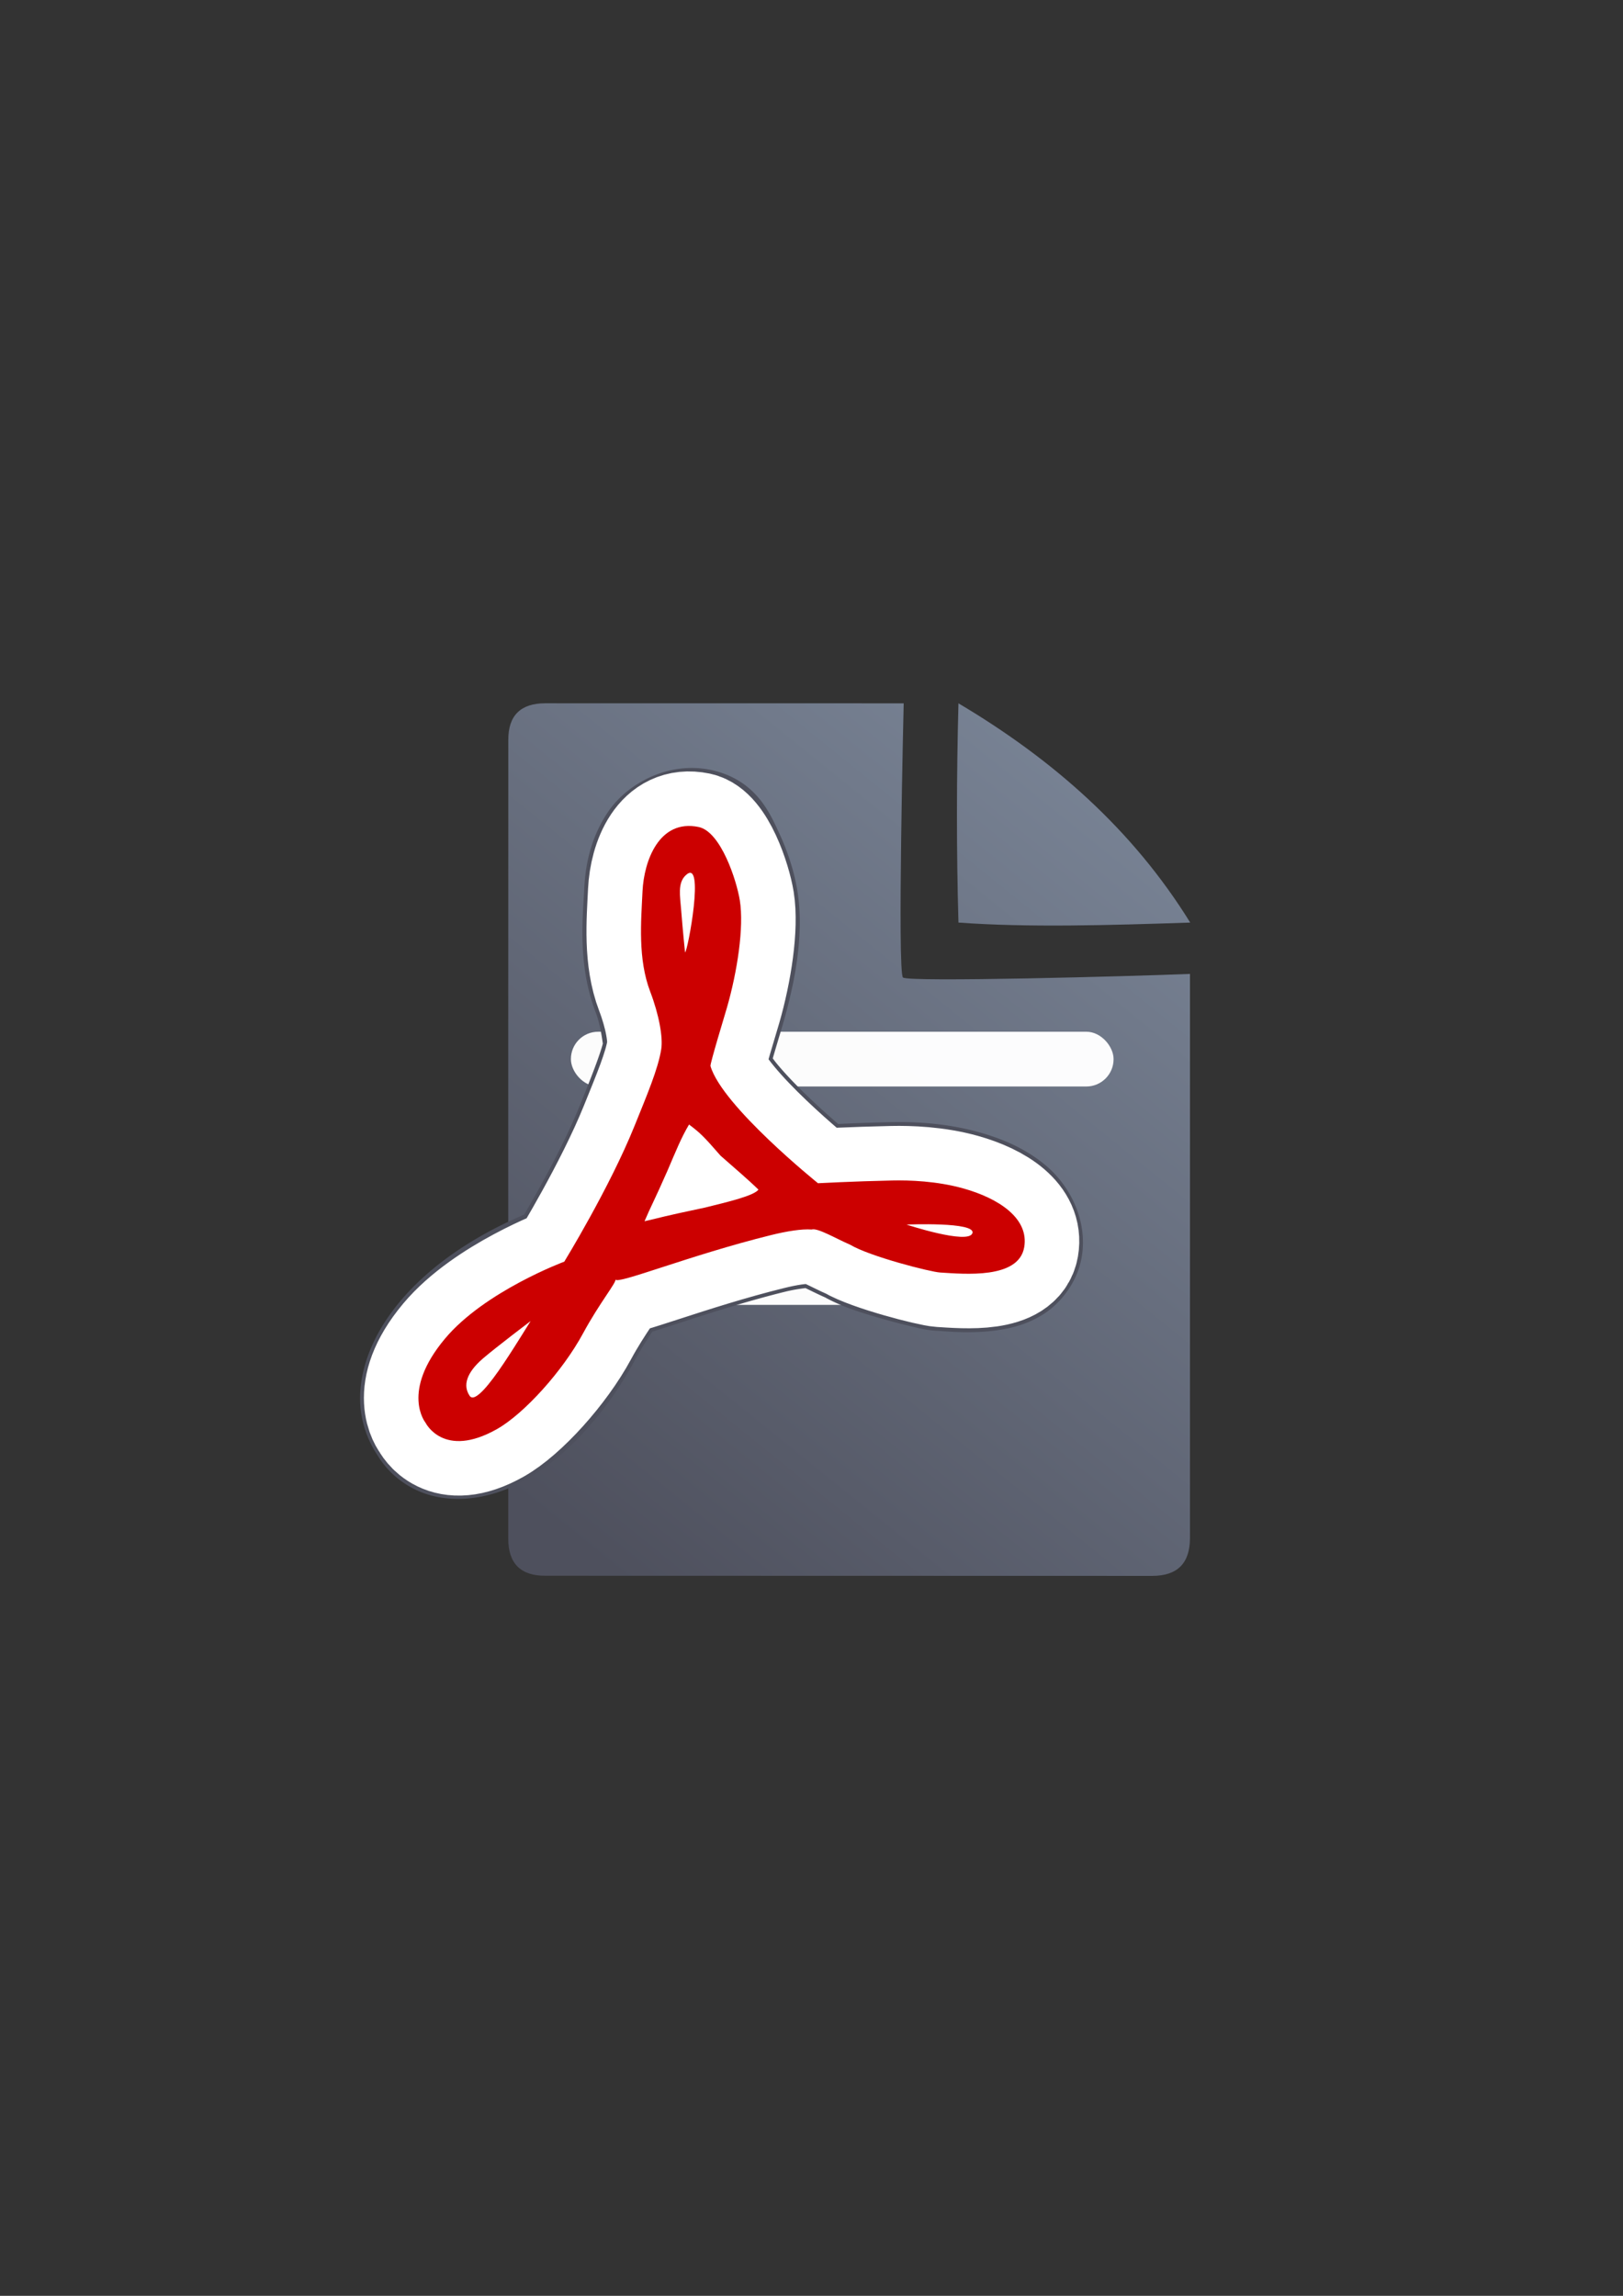 <?xml version="1.0" encoding="UTF-8" standalone="no"?>
<!-- Created with Inkscape (http://www.inkscape.org/) -->

<svg
   xmlns:dc="http://purl.org/dc/elements/1.1/"
   xmlns:cc="http://creativecommons.org/ns#"
   xmlns:rdf="http://www.w3.org/1999/02/22-rdf-syntax-ns#"
   xmlns:svg="http://www.w3.org/2000/svg"
   xmlns="http://www.w3.org/2000/svg"
   xmlns:xlink="http://www.w3.org/1999/xlink"
   xmlns:sodipodi="http://sodipodi.sourceforge.net/DTD/sodipodi-0.dtd"
   xmlns:inkscape="http://www.inkscape.org/namespaces/inkscape"
   width="210mm"
   height="297mm"
   viewBox="0 0 744.094 1052.362"
   id="svg2"
   version="1.1"
   inkscape:version="0.91 r13725"
   inkscape:export-xdpi="4"
   inkscape:export-ydpi="4"
   sodipodi:docname="document-pdf.svg">
  <rect x="0" y="0" width="744.094" height="1052.362" fill="#333333" stroke="none"/>
  <defs
     id="defs4">
    <linearGradient
       id="linearGradient2224">
      <stop
         id="stop2226"
         offset="0"
         style="stop-color:#7c7c7c;stop-opacity:1;" />
      <stop
         id="stop2228"
         offset="1"
         style="stop-color:#b8b8b8;stop-opacity:1;" />
    </linearGradient>
    <linearGradient
       id="linearGradient15218">
      <stop
         id="stop15220"
         offset="0"
         style="stop-color:#eeeeef;stop-opacity:1;" />
      <stop
         id="stop2736"
         offset="0.599"
         style="stop-color:#d3d7cf;stop-opacity:1;" />
      <stop
         id="stop2738"
         offset="0.828"
         style="stop-color:#ffffff;stop-opacity:1;" />
      <stop
         id="stop15222"
         offset="1"
         style="stop-color:#d3d7cf;stop-opacity:1;" />
    </linearGradient>
    <pattern
       y="0"
       x="0"
       height="6"
       width="6"
       patternUnits="userSpaceOnUse"
       id="EMFhbasepattern" />
    <pattern
       y="0"
       x="0"
       height="6"
       width="6"
       patternUnits="userSpaceOnUse"
       id="EMFhbasepattern-5" />
    <linearGradient
       inkscape:collect="always"
       xlink:href="#linearGradient4195"
       id="linearGradient4201"
       x1="286.383"
       y1="672.921"
       x2="532.517"
       y2="367.749"
       gradientUnits="userSpaceOnUse"
       gradientTransform="matrix(1.136,0,0,1.136,-54.28,-53.288)" />
    <linearGradient
       inkscape:collect="always"
       id="linearGradient4195">
      <stop
         style="stop-color:#4e505d;stop-opacity:1"
         offset="0"
         id="stop4197" />
      <stop
         style="stop-color:#7a8597;stop-opacity:1"
         offset="1"
         id="stop4199" />
    </linearGradient>
  </defs>
  <sodipodi:namedview
     id="base"
     pagecolor="#ffffff"
     bordercolor="#666666"
     borderopacity="1.0"
     inkscape:pageopacity="0.0"
     inkscape:pageshadow="2"
     inkscape:zoom="1"
     inkscape:cx="298.49831"
     inkscape:cy="540.99645"
     inkscape:document-units="px"
     inkscape:current-layer="layer1"
     showgrid="false"
     showguides="true"
     inkscape:guide-bbox="true"
     inkscape:window-width="1366"
     inkscape:window-height="721"
     inkscape:window-x="-4"
     inkscape:window-y="-4"
     inkscape:window-maximized="1">
    <sodipodi:guide
       position="560,730"
       orientation="0,1"
       id="guide3338" />
    <sodipodi:guide
       position="560,330"
       orientation="0,1"
       id="guide3340" />
    <sodipodi:guide
       position="190,475"
       orientation="1,0"
       id="guide3344" />
    <sodipodi:guide
       position="590,451"
       orientation="1,0"
       id="guide3346" />
    <inkscape:grid
       type="xygrid"
       id="grid3440" />
  </sodipodi:namedview>
  <g
     inkscape:label="Ebene 1"
     inkscape:groupmode="layer"
     id="layer1">
    <g
       id="g4205"
       transform="translate(-2.499,0.182)">
      <path
         inkscape:export-ydpi="3.5999999"
         inkscape:export-xdpi="3.5999999"
         inkscape:export-filename="C:\Users\johannes\Desktop\rect3336.png"
         id="path4244"
         d="m 252.561,322.19 c -11.389,-0.019 -17.071,5.611 -17.023,16.832 -0.048,93.324 -0.048,252.411 -0.018,366.068 -0.03,11.342 5.686,17.096 16.979,17.02 l 278.383,0.07 c 11.423,-0.065 17.107,-5.748 17.182,-17.207 l 0.002,-258.725 c -26.828,1.086 -128.934,3.84 -131.58,1.65 -2.646,-2.19 0.324,-125.686 0.324,-125.686 0,0 -139.181,-0.026 -164.248,-0.023 z m 189.359,0.018 c -0.901,34.041 -0.94,67.564 0,100.5 31.766,2.324 68.873,1.25 106.256,0 -26.337,-42.581 -62.997,-74.841 -106.256,-100.5 z"
         style="fill:url(#linearGradient4201);fill-opacity:1;fill-rule:evenodd;stroke:none;stroke-width:1px;stroke-linecap:butt;stroke-linejoin:miter;stroke-opacity:1"
         inkscape:connector-curvature="0" />
      <rect
         inkscape:export-ydpi="3.5999999"
         inkscape:export-xdpi="3.5999999"
         inkscape:export-filename="C:\Users\johannes\Desktop\rect3336.png"
         ry="12.5"
         y="472.746"
         x="264.241"
         height="25.102"
         width="248.796"
         id="rect4227"
         style="color:#000000;clip-rule:nonzero;display:inline;overflow:visible;visibility:visible;opacity:0.98;isolation:auto;mix-blend-mode:normal;color-interpolation:sRGB;color-interpolation-filters:linearRGB;solid-color:#000000;solid-opacity:1;fill:#ffffff;fill-opacity:1;fill-rule:nonzero;stroke:none;stroke-width:50;stroke-linecap:square;stroke-linejoin:round;stroke-miterlimit:4;stroke-dasharray:none;stroke-dashoffset:0;stroke-opacity:1;color-rendering:auto;image-rendering:auto;shape-rendering:auto;text-rendering:auto;enable-background:accumulate" />
      <rect
         inkscape:export-ydpi="3.5999999"
         inkscape:export-xdpi="3.5999999"
         inkscape:export-filename="C:\Users\johannes\Desktop\rect3336.png"
         style="color:#000000;clip-rule:nonzero;display:inline;overflow:visible;visibility:visible;opacity:0.98;isolation:auto;mix-blend-mode:normal;color-interpolation:sRGB;color-interpolation-filters:linearRGB;solid-color:#000000;solid-opacity:1;fill:#ffffff;fill-opacity:1;fill-rule:nonzero;stroke:none;stroke-width:50;stroke-linecap:square;stroke-linejoin:round;stroke-miterlimit:4;stroke-dasharray:none;stroke-dashoffset:0;stroke-opacity:1;color-rendering:auto;image-rendering:auto;shape-rendering:auto;text-rendering:auto;enable-background:accumulate"
         id="rect4229"
         width="204.602"
         height="25.102"
         x="264.241"
         y="523.137"
         ry="12.5" />
      <rect
         inkscape:export-ydpi="3.5999999"
         inkscape:export-xdpi="3.5999999"
         inkscape:export-filename="C:\Users\johannes\Desktop\rect3336.png"
         ry="12.5"
         y="572.855"
         x="264.241"
         height="25.102"
         width="225.594"
         id="rect4233"
         style="color:#000000;clip-rule:nonzero;display:inline;overflow:visible;visibility:visible;opacity:0.98;isolation:auto;mix-blend-mode:normal;color-interpolation:sRGB;color-interpolation-filters:linearRGB;solid-color:#000000;solid-opacity:1;fill:#ffffff;fill-opacity:1;fill-rule:nonzero;stroke:none;stroke-width:50;stroke-linecap:square;stroke-linejoin:round;stroke-miterlimit:4;stroke-dasharray:none;stroke-dashoffset:0;stroke-opacity:1;color-rendering:auto;image-rendering:auto;shape-rendering:auto;text-rendering:auto;enable-background:accumulate" />
    </g>
    <rect
       style="opacity:1;fill:none;fill-opacity:1;stroke:none;stroke-width:23;stroke-linecap:butt;stroke-linejoin:round;stroke-miterlimit:4;stroke-dasharray:none;stroke-opacity:1"
       id="rect4160"
       width="400"
       height="400"
       x="190"
       y="322.362" />
    <path
       style="color:#000000;font-style:normal;font-variant:normal;font-weight:normal;font-stretch:normal;font-size:medium;line-height:normal;font-family:sans-serif;text-indent:0;text-align:start;text-decoration:none;text-decoration-line:none;text-decoration-style:solid;text-decoration-color:#000000;letter-spacing:normal;word-spacing:normal;text-transform:none;direction:ltr;block-progression:tb;writing-mode:lr-tb;baseline-shift:baseline;text-anchor:start;white-space:normal;clip-rule:nonzero;display:inline;overflow:visible;visibility:visible;opacity:1;isolation:auto;mix-blend-mode:normal;color-interpolation:sRGB;color-interpolation-filters:linearRGB;solid-color:#000000;solid-opacity:1;fill:#ffffff;fill-opacity:1;fill-rule:evenodd;stroke:#4e505d;stroke-width:21.398;stroke-linecap:butt;stroke-linejoin:round;stroke-miterlimit:4;stroke-dasharray:none;stroke-dashoffset:0;stroke-opacity:1;color-rendering:auto;image-rendering:auto;shape-rendering:auto;text-rendering:auto;enable-background:accumulate"
       d="m 317.988,362.724 c -12.825,-0.343 -24.74,7.021 -30.457,15.579 -6.534,9.78 -8.542,20.232 -8.984,29.442 -0.641,13.368 -2.946,32.842 4.57,52.551 3.404,8.926 3.986,19.399 4.188,18.136 -0.869,5.455 -5.374,17.038 -11.27,31.644 -9.417,23.33 -24.59,48.942 -28.37,55.26 -11.008,4.347 -37.948,16.498 -55.951,37.97 -12.171,14.515 -16.423,28.558 -15.875,39.531 0.495,9.914 5.218,16.958 6.213,18.389 1.469,2.484 5.174,8.155 13.257,12.047 10.038,4.833 25.112,4.451 40.475,-4.253 17.719,-10.039 34.624,-29.784 45.701,-50.301 3.286,-6.086 6.804,-11.452 9.617,-15.687 0.443,-0.667 0.777,-1.211 1.185,-1.824 0.136,-0.038 0.271,-0.055 0.41,-0.094 4.412,-1.24 9.834,-3.019 16.377,-5.143 13.086,-4.247 30.382,-9.827 48.324,-14.256 6.425,-1.586 12.777,-2.173 13.499,-2.119 a 16.05,16.05 0 0 0 0.253,0.007 c -0.361,-0.159 -0.791,-0.359 -0.786,-0.357 0.007,0.002 0.619,0.267 0.853,0.359 a 16.05,16.05 0 0 0 3.889,-0.265 c -1.583,0.368 -2.812,0.521 -3.496,0.43 0.429,0.174 0.519,0.192 1.158,0.487 2.56,1.18 6.241,3.104 10.237,4.842 7.68,4.282 16.021,6.695 24.614,9.165 4.585,1.318 8.98,2.457 12.676,3.318 3.696,0.861 5.447,1.48 9.769,1.741 5.078,0.306 15.066,1.366 25.707,-0.165 5.32,-0.765 11.074,-2.107 16.864,-5.791 5.79,-3.683 11.333,-10.798 12.739,-18.884 2.204,-12.68 -4.392,-24.831 -12.381,-31.703 -7.989,-6.872 -17.407,-10.789 -27.022,-13.478 -14.679,-4.106 -28.576,-4.409 -37.194,-4.225 -14.844,0.316 -23.626,0.809 -28.177,1.039 -3.96,-3.317 -9.795,-8.313 -17.144,-15.334 -5.543,-5.296 -11.174,-11.099 -15.411,-16.229 -2.519,-3.049 -4.197,-5.672 -5.37,-7.659 0.549,-1.973 1.157,-4.131 1.872,-6.576 1.79,-6.116 3.566,-11.943 4.135,-13.919 5.204,-18.054 9.194,-38.507 6.351,-56.219 -1.06,-6.601 -3.406,-14.959 -7.469,-23.676 -4.062,-8.717 -8.624,-19.96 -24.04,-23.141 -1.854,-0.383 -3.703,-0.588 -5.536,-0.637 z m 1.222,89.021 c -0.46,1.93 -0.851,3.959 -1.371,5.763 -0.032,0.11 -0.676,2.281 -0.859,2.89 -0.737,-2.543 -1.588,-5.177 -2.56,-7.851 1.874,-0.038 3.423,-0.356 4.79,-0.802 z m 22.704,37.913 c -0.06,0.899 -0.268,1.077 -0.313,1.225 0.048,-0.208 0.202,-0.794 0.313,-1.225 z m -3.766,42.893 c 0.037,0.041 -0.015,0.131 -0.138,0.186 -0.066,0.029 -0.411,0.139 -0.51,0.18 0.32,-0.214 0.604,-0.414 0.648,-0.366 z m 61.878,24.961 a 16.05,16.05 0 0 0 -0.021,0.079 c -0.045,-0.019 -0.135,-0.053 -0.178,-0.071 0.092,-0.003 0.107,-0.005 0.199,-0.009 z M 282.524,569.22 a 16.05,16.05 0 0 0 0.907,1.141 c -0.262,0.066 -0.27,0.072 -0.47,0.119 a 16.05,16.05 0 0 0 -1.168,0 c 0.36,-0.63 0.355,-0.596 0.731,-1.26 z m 14.897,12.528 c 0.058,0.179 0.166,0.339 0.215,0.52 l -0.033,0.013 c -0.051,-0.171 -0.123,-0.356 -0.182,-0.533 z m -30.242,10.202 c 0.138,0.36 0.276,0.718 0.441,1.066 l -0.113,0.04 c -0.179,-0.399 -0.231,-0.709 -0.372,-1.082 a 16.05,16.05 0 0 0 0.044,-0.023 z m -9.924,4.639 c -0.115,0.191 -0.232,0.4 -0.347,0.593 a 16.05,16.05 0 0 0 -0.201,-0.318 c 0.157,-0.074 0.395,-0.204 0.547,-0.276 z"
       id="path4177"
       inkscape:connector-curvature="0" />
    <path
       d="m 282.153,586.491 c 0.684,2.508 34.093,-11.15 71.397,-20.357 7.215,-1.781 14.036,-2.882 18.553,-2.542 2.709,-0.897 11.11,4.152 17.596,6.932 9.017,5.41 36.818,12.506 41.331,12.778 11.057,0.667 35.981,3.108 38.532,-11.569 2.315,-13.313 -11.769,-22.461 -27.916,-26.978 -12.225,-3.42 -24.808,-3.8 -32.53,-3.636 -17.92,0.381 -34.091,1.256 -34.091,1.256 0,0 -43.987,-35.405 -49.297,-53.726 -0.217,-1.146 6.81,-24.196 7.531,-26.697 4.752,-16.487 7.909,-36.881 5.927,-49.229 -1.46,-9.092 -8.693,-31.537 -18.906,-33.645 -18.135,-3.743 -25.042,15.635 -25.703,29.435 -0.667,13.911 -2.196,31.035 3.535,46.064 4.061,10.648 5.901,20.984 5.041,26.381 -1.436,9.009 -6.401,20.67 -12.235,35.123 -11.491,28.468 -32.208,62.234 -32.208,62.234 0,0 -36.444,13.53 -54.699,35.3 -20.48,24.425 -8.927,38.52 -8.927,38.52 0,0 8.232,16.832 32.789,2.919 12.336,-6.989 30.027,-26.435 39.49,-43.961 7.367,-13.645 15.358,-23.337 14.79,-24.603 z m -38.89,19.064 c 0,0 -15.848,12.012 -21.752,17.073 -7.795,6.681 -9.347,12.582 -6.166,17.223 2.296,3.35 9.276,-5.475 15.724,-15.113 5.973,-8.929 12.01,-18.999 12.194,-19.182 z m 52.234,-45.753 c 2.748,-6.528 4.49,-9.437 10.581,-23.32 3.635,-8.476 6.261,-15.062 9.83,-21.019 5.27,4.002 6.611,5.306 14.437,14.284 6.715,5.922 12.787,11.056 17.386,15.567 -2.071,2.742 -13.348,5.485 -24.532,8.227 -21.535,4.547 -18.974,4.275 -27.702,6.261 z M 314.068,436.539 c 0,0 -1.013,-9.648 -1.756,-19.153 -0.519,-6.643 -1.739,-12.54 2.025,-16.148 9.151,-8.769 0.874,35.3 -0.27,35.3 z m 101.53,124.788 c 0,0 32.112,-1.367 30.205,3.971 -1.906,5.338 -30.205,-3.971 -30.205,-3.971 z"
       id="path4175"
       sodipodi:nodetypes="csccssssccssssscscscssccssscccccccccssccsc"
       style="fill:#cc0000;fill-opacity:1;fill-rule:evenodd;stroke:#ffffff;stroke-width:50;stroke-linecap:butt;stroke-linejoin:round;stroke-miterlimit:4;stroke-dasharray:none;stroke-opacity:1"
       inkscape:connector-curvature="0" />
    <path
       inkscape:connector-curvature="0"
       style="fill:#cc0000;fill-opacity:1;fill-rule:evenodd;stroke:none;stroke-width:10.87;stroke-linecap:butt;stroke-linejoin:miter;stroke-miterlimit:4;stroke-dasharray:none;stroke-opacity:1"
       sodipodi:nodetypes="csccssssccssssscscscssccssscccccccccssccsc"
       id="path4497"
       d="m 282.153,586.491 c 0.684,2.508 34.093,-11.15 71.397,-20.357 7.215,-1.781 14.036,-2.882 18.553,-2.542 2.709,-0.897 11.11,4.152 17.596,6.932 9.017,5.41 36.818,12.506 41.331,12.778 11.057,0.667 35.981,3.108 38.532,-11.569 2.315,-13.313 -11.769,-22.461 -27.916,-26.978 -12.225,-3.42 -24.808,-3.8 -32.53,-3.636 -17.92,0.381 -34.091,1.256 -34.091,1.256 0,0 -43.987,-35.405 -49.297,-53.726 -0.217,-1.146 6.81,-24.196 7.531,-26.697 4.752,-16.487 7.909,-36.881 5.927,-49.229 -1.46,-9.092 -8.693,-31.537 -18.906,-33.645 -18.135,-3.743 -25.042,15.635 -25.703,29.435 -0.667,13.911 -2.196,31.035 3.535,46.064 4.061,10.648 5.901,20.984 5.041,26.381 -1.436,9.009 -6.401,20.67 -12.235,35.123 -11.491,28.468 -32.208,62.234 -32.208,62.234 0,0 -36.444,13.53 -54.699,35.3 -20.48,24.425 -8.927,38.52 -8.927,38.52 0,0 8.232,16.832 32.789,2.919 12.336,-6.989 30.027,-26.435 39.49,-43.961 7.367,-13.645 15.358,-23.337 14.79,-24.603 z m -38.89,19.064 c 0,0 -15.848,12.012 -21.752,17.073 -7.795,6.681 -9.347,12.582 -6.166,17.223 2.296,3.35 9.276,-5.475 15.724,-15.113 5.973,-8.929 12.01,-18.999 12.194,-19.182 z m 52.234,-45.753 c 2.748,-6.528 4.49,-9.437 10.581,-23.32 3.635,-8.476 6.261,-15.062 9.83,-21.019 5.27,4.002 6.611,5.306 14.437,14.284 6.715,5.922 12.787,11.056 17.386,15.567 -2.071,2.742 -13.348,5.485 -24.532,8.227 -21.535,4.547 -18.974,4.275 -27.702,6.261 z M 314.068,436.539 c 0,0 -1.013,-9.648 -1.756,-19.153 -0.519,-6.643 -1.739,-12.54 2.025,-16.148 9.151,-8.769 0.874,35.3 -0.27,35.3 z m 101.53,124.788 c 0,0 32.112,-1.367 30.205,3.971 -1.906,5.338 -30.205,-3.971 -30.205,-3.971 z" />
  </g>
</svg>
